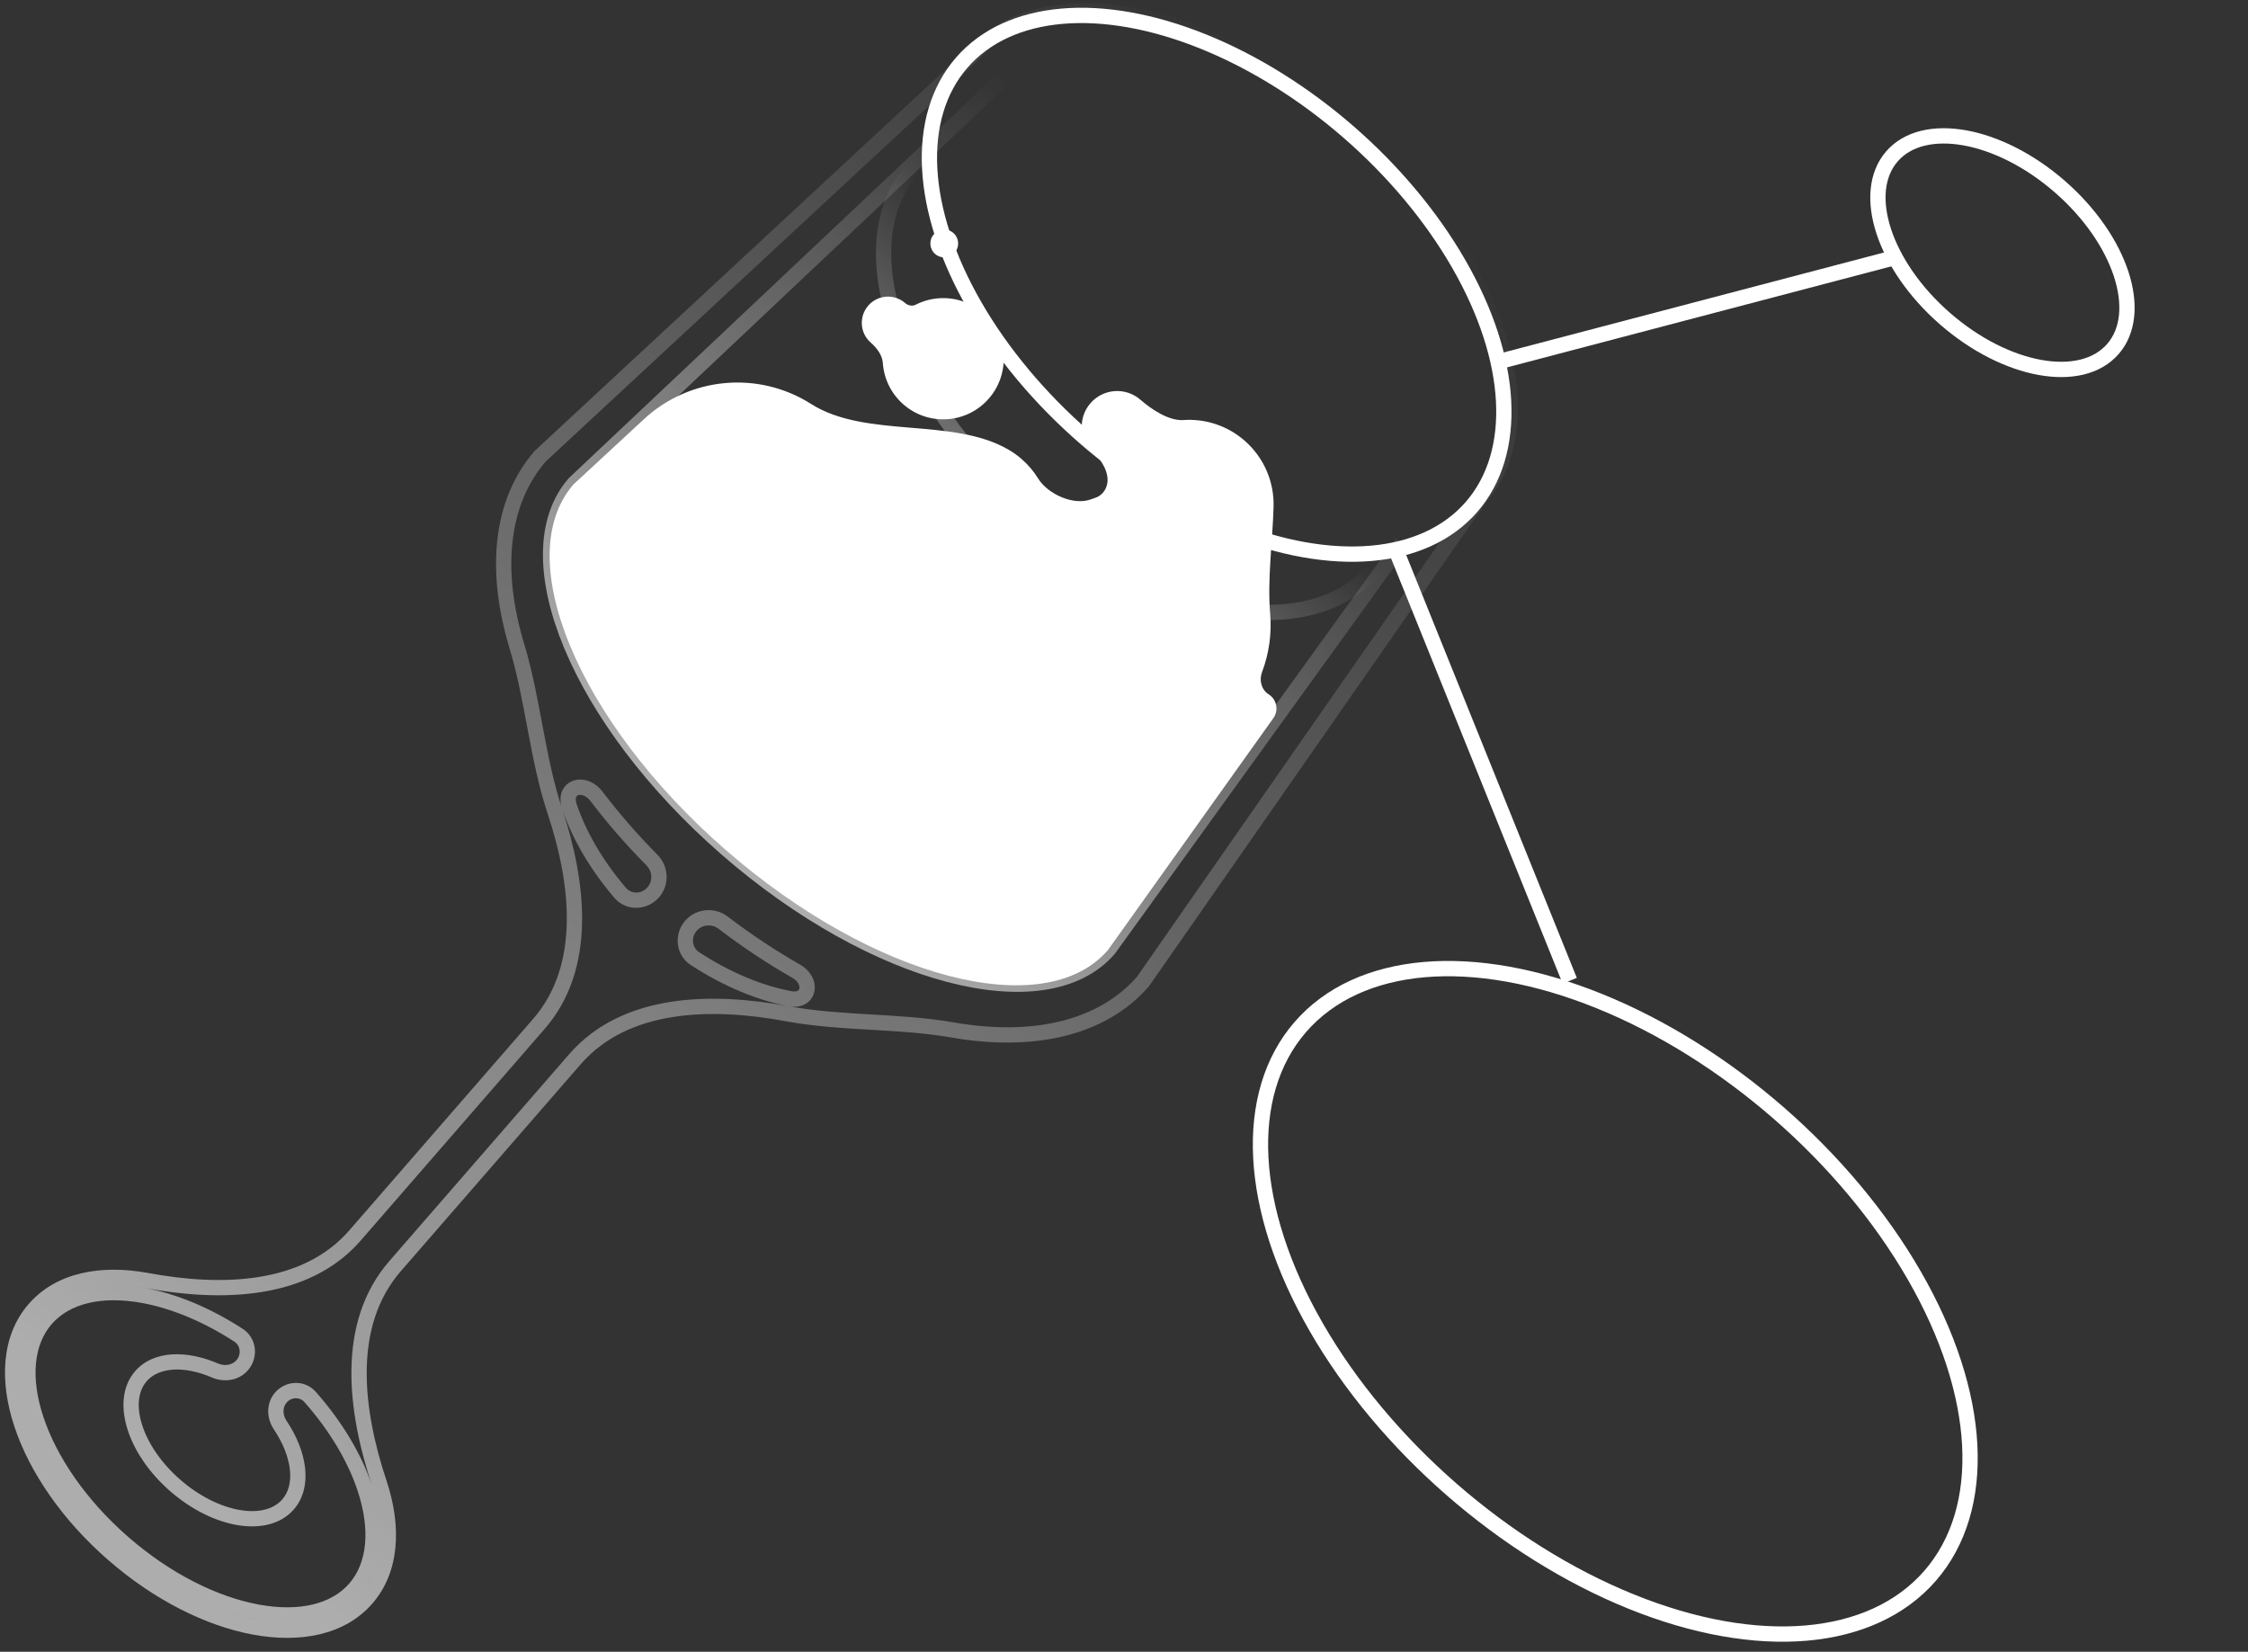 <svg width="147" height="108" viewBox="0 0 147 108" fill="none" xmlns="http://www.w3.org/2000/svg">
<rect x="0" y="0" width="147" height="108" fill="#333333" stroke="none"/>
<path d="M88.533 8.466L88.205 8.843L88.533 8.466ZM63.557 3.628L63.897 3.995L63.916 3.976L63.934 3.956L63.557 3.628ZM96.762 32.57L96.384 32.242L96.367 32.262L96.352 32.284L96.762 32.57ZM74.743 64.173L75.12 64.501L75.138 64.481L75.153 64.459L74.743 64.173ZM23.97 104.521L24.348 104.849L23.97 104.521ZM16.627 106.385L16.718 105.894L16.627 106.385ZM7.401 101.623L7.73 101.246L7.401 101.623ZM1.419 93.13L1.893 92.972L1.419 93.13ZM2.251 85.59L1.874 85.262L2.251 85.59ZM35.331 29.822L34.991 29.455L34.972 29.474L34.954 29.494L35.331 29.822ZM9.412 84.71L9.321 85.201L9.412 84.71ZM3.005 86.247L3.382 86.575L3.005 86.247ZM2.367 92.814L1.893 92.972L2.367 92.814ZM8.057 100.868L8.386 100.492L8.386 100.492L8.057 100.868ZM16.809 105.402L16.9 104.91L16.809 105.402ZM23.216 103.864L23.594 104.192L23.216 103.864ZM23.854 97.297L23.38 97.455L23.854 97.297ZM18.836 98.367L18.458 98.038L18.836 98.367ZM9.215 89.981L9.593 90.309L9.215 89.981ZM20.275 91.337L20.65 91.006L20.275 91.337ZM15.594 87.301L15.322 87.721L15.594 87.301ZM45.442 62.678L45.715 62.259L45.442 62.678ZM42.634 56.236L42.279 56.588L42.634 56.236ZM40.547 58.372L40.166 58.696L40.547 58.372ZM39.013 52.077L39.411 51.774L39.013 52.077ZM52.059 63.498L52.306 63.063L52.059 63.498ZM47.293 60.333L47.597 59.936L47.293 60.333ZM62.281 67.341L62.367 66.849L62.281 67.341ZM18.312 93.159L18.727 92.881L18.312 93.159ZM23.214 80.781L22.836 80.453L23.214 80.781ZM25.832 82.789L25.454 82.461L25.832 82.789ZM14.065 89.612L14.262 89.152L14.065 89.612ZM88.862 8.089C84.223 4.046 79.057 1.459 74.436 0.564C69.829 -0.328 65.658 0.449 63.179 3.3L63.934 3.956C66.08 1.487 69.812 0.687 74.246 1.546C78.665 2.402 83.674 4.895 88.205 8.843L88.862 8.089ZM97.139 32.898C99.618 30.047 99.811 25.804 98.293 21.359C96.771 16.9 93.501 12.133 88.862 8.089L88.205 8.843C92.735 12.792 95.891 17.417 97.347 21.682C98.808 25.961 98.531 29.773 96.384 32.242L97.139 32.898ZM75.153 64.459L97.172 32.856L96.352 32.284L74.333 63.888L75.153 64.459ZM62.195 67.834C67.501 68.762 72.264 67.788 75.12 64.501L74.366 63.845C71.832 66.76 67.495 67.746 62.367 66.849L62.195 67.834ZM26.209 83.117L37.973 69.585L37.218 68.929L25.454 82.461L26.209 83.117ZM24.348 104.849C26.16 102.764 26.257 99.768 25.277 96.823L24.328 97.139C25.251 99.913 25.079 102.484 23.593 104.193L24.348 104.849ZM16.535 106.877C19.584 107.443 22.535 106.934 24.348 104.849L23.593 104.193C22.107 105.902 19.589 106.427 16.718 105.894L16.535 106.877ZM7.073 102C10.078 104.62 13.46 106.306 16.535 106.877L16.718 105.894C13.847 105.361 10.624 103.769 7.73 101.246L7.073 102ZM0.945 93.288C1.933 96.259 4.067 99.38 7.073 102L7.73 101.246C4.835 98.723 2.817 95.746 1.893 92.972L0.945 93.288ZM1.874 85.262C0.061 87.347 -0.036 90.343 0.945 93.288L1.893 92.972C0.97 90.198 1.142 87.627 2.628 85.918L1.874 85.262ZM9.686 83.234C6.637 82.668 3.687 83.177 1.874 85.262L2.628 85.918C4.114 84.209 6.632 83.684 9.503 84.217L9.686 83.234ZM34.864 66.618L22.836 80.453L23.591 81.109L35.618 67.273L34.864 66.618ZM34.954 29.494C32.169 32.698 31.807 37.397 33.32 42.388L34.277 42.097C32.817 37.282 33.237 32.992 35.709 30.15L34.954 29.494ZM63.217 3.262L34.991 29.455L35.672 30.188L63.897 3.995L63.217 3.262ZM36.754 52.87C37.393 54.79 38.556 56.804 40.166 58.696L40.927 58.048C39.387 56.238 38.295 54.334 37.703 52.554L36.754 52.87ZM38.615 52.379C39.705 53.815 40.929 55.226 42.279 56.588L42.989 55.884C41.67 54.552 40.474 53.174 39.411 51.774L38.615 52.379ZM45.169 63.097C47.318 64.497 49.536 65.412 51.579 65.792L51.762 64.808C49.868 64.457 47.772 63.6 45.715 62.259L45.169 63.097ZM46.989 60.73C48.571 61.939 50.188 63.008 51.812 63.932L52.306 63.063C50.723 62.162 49.143 61.118 47.597 59.936L46.989 60.73ZM9.321 85.201C11.2 85.55 13.28 86.397 15.322 87.721L15.866 86.881C13.732 85.499 11.531 84.595 9.504 84.218L9.321 85.201ZM3.382 86.575C4.542 85.241 6.629 84.701 9.321 85.201L9.504 84.218C6.632 83.685 4.113 84.21 2.627 85.919L3.382 86.575ZM2.841 92.656C1.976 90.055 2.222 87.909 3.382 86.575L2.627 85.919C1.142 87.628 0.969 90.198 1.893 92.972L2.841 92.656ZM8.386 100.492C5.602 98.065 3.699 95.233 2.841 92.656L1.893 92.972C2.816 95.745 4.834 98.722 7.729 101.245L8.386 100.492ZM16.9 104.91C14.234 104.415 11.17 102.918 8.386 100.492L7.729 101.245C10.623 103.768 13.847 105.36 16.718 105.893L16.9 104.91ZM22.839 103.536C21.679 104.87 19.592 105.41 16.9 104.91L16.718 105.893C19.589 106.427 22.108 105.901 23.594 104.192L22.839 103.536ZM23.38 97.455C24.245 100.056 23.999 102.202 22.839 103.536L23.594 104.192C25.079 102.483 25.252 99.913 24.328 97.139L23.38 97.455ZM19.901 91.668C21.576 93.564 22.755 95.579 23.38 97.455L24.328 97.139C23.655 95.116 22.399 92.986 20.65 91.006L19.901 91.668ZM19.213 98.695C19.852 97.959 20.061 96.989 19.95 95.98C19.839 94.973 19.408 93.897 18.727 92.881L17.896 93.437C18.51 94.353 18.866 95.277 18.956 96.089C19.045 96.899 18.869 97.567 18.458 98.038L19.213 98.695ZM11.131 97.503C12.517 98.711 14.089 99.477 15.529 99.719C16.959 99.96 18.347 99.69 19.213 98.695L18.458 98.038C17.907 98.673 16.934 98.941 15.695 98.733C14.465 98.526 13.058 97.856 11.788 96.749L11.131 97.503ZM8.838 89.653C7.973 90.649 7.898 92.062 8.333 93.447C8.771 94.841 9.744 96.295 11.131 97.503L11.788 96.749C10.518 95.642 9.661 94.338 9.287 93.147C8.91 91.946 9.041 90.944 9.593 90.309L8.838 89.653ZM14.262 89.152C12.235 88.283 10.044 88.266 8.838 89.653L9.593 90.309C10.361 89.426 11.973 89.259 13.868 90.071L14.262 89.152ZM20.65 91.006C19.926 90.186 18.679 90.255 17.991 91.047L18.745 91.703C19.066 91.334 19.606 91.334 19.901 91.668L20.65 91.006ZM16.214 89.594C16.923 88.779 16.811 87.494 15.866 86.881L15.322 87.721C15.719 87.978 15.801 88.546 15.46 88.938L16.214 89.594ZM45.715 62.259C45.258 61.961 45.168 61.308 45.559 60.858L44.804 60.202C44.049 61.071 44.162 62.44 45.169 63.097L45.715 62.259ZM43.097 58.671C43.807 57.854 43.736 56.639 42.989 55.884L42.279 56.588C42.672 56.985 42.695 57.609 42.342 58.015L43.097 58.671ZM40.166 58.696C40.951 59.619 42.336 59.546 43.097 58.671L42.342 58.015C41.948 58.468 41.283 58.466 40.927 58.048L40.166 58.696ZM37.703 52.554C37.625 52.321 37.649 52.183 37.676 52.117C37.702 52.056 37.746 52.014 37.817 51.991C37.965 51.941 38.307 51.974 38.615 52.379L39.411 51.774C38.908 51.111 38.146 50.826 37.499 51.043C37.172 51.152 36.896 51.39 36.753 51.734C36.612 52.074 36.62 52.468 36.754 52.87L37.703 52.554ZM51.579 65.792C51.986 65.867 52.368 65.822 52.679 65.639C52.993 65.454 53.188 65.155 53.254 64.824C53.383 64.167 53.011 63.464 52.306 63.063L51.812 63.932C52.231 64.171 52.301 64.487 52.272 64.63C52.259 64.699 52.225 64.746 52.172 64.777C52.116 64.81 51.991 64.851 51.762 64.808L51.579 65.792ZM47.597 59.936C46.746 59.286 45.52 59.379 44.804 60.202L45.559 60.858C45.915 60.449 46.542 60.389 46.989 60.73L47.597 59.936ZM62.367 66.849C60.584 66.537 58.729 66.434 56.911 66.327C55.082 66.22 53.29 66.11 51.58 65.792L51.397 66.775C53.179 67.106 55.033 67.219 56.853 67.326C58.684 67.433 60.479 67.534 62.195 67.834L62.367 66.849ZM17.991 91.047C17.385 91.743 17.424 92.732 17.896 93.437L18.727 92.881C18.464 92.487 18.483 92.004 18.745 91.703L17.991 91.047ZM9.503 84.217C14.375 85.122 20.163 85.053 23.591 81.109L22.836 80.453C19.79 83.957 14.517 84.132 9.686 83.234L9.503 84.217ZM36.755 52.871C36.195 51.189 35.843 49.391 35.496 47.554C35.151 45.729 34.812 43.862 34.277 42.097L33.32 42.388C33.836 44.09 34.165 45.897 34.513 47.739C34.859 49.57 35.222 51.431 35.806 53.187L36.755 52.871ZM25.454 82.461C21.958 86.483 22.732 92.343 24.328 97.139L25.277 96.823C23.692 92.061 23.097 86.697 26.209 83.117L25.454 82.461ZM35.618 67.273C39.051 63.325 38.322 57.579 36.755 52.871L35.806 53.187C37.36 57.855 37.915 63.108 34.864 66.618L35.618 67.273ZM15.46 88.938C15.191 89.248 14.708 89.344 14.262 89.152L13.868 90.071C14.641 90.403 15.612 90.287 16.214 89.594L15.46 88.938ZM51.58 65.792C46.617 64.87 40.71 64.912 37.218 68.929L37.973 69.585C41.081 66.01 46.469 65.86 51.397 66.775L51.58 65.792Z" fill="url(#paint0_linear_372_675)"/>
<path d="M91.675 35.509L72.504 62.059C68.346 66.842 57.153 63.902 47.504 55.492C37.855 47.081 33.404 36.386 37.562 31.603L65.665 5.091" stroke="url(#paint1_linear_372_675)"/>
<ellipse rx="19.966" ry="11.735" transform="matrix(0.754 0.657 -0.656 0.755 74.692 24.214)" stroke="url(#paint2_linear_372_675)"/>
<ellipse rx="22.107" ry="13.195" transform="matrix(0.754 0.657 -0.656 0.755 79.558 18.62)" stroke="white"/>
<ellipse rx="27.308" ry="16.3" transform="matrix(0.754 0.657 -0.656 0.755 105.625 85.088)" stroke="white"/>
<ellipse rx="9.583" ry="5.72" transform="matrix(0.754 0.657 -0.656 0.755 130.943 16.52)" stroke="white"/>
<path fill-rule="evenodd" clip-rule="evenodd" d="M82.962 45.4C82.484 45.097 82.324 44.481 82.525 43.952C82.992 42.716 83.168 41.4 83.057 40.108C82.867 37.871 83.218 35.386 83.281 33.142C83.326 31.546 82.683 29.942 81.386 28.811C80.236 27.808 78.788 27.368 77.377 27.465C76.435 27.531 75.286 26.758 74.574 26.137C73.609 25.296 72.146 25.397 71.306 26.364C70.466 27.33 70.567 28.795 71.532 29.636C72.073 30.107 72.561 30.977 72.392 31.674C72.39 31.683 72.388 31.692 72.385 31.702C72.292 32.094 72.008 32.422 71.624 32.549C71.526 32.581 71.427 32.616 71.329 32.652C70.2 33.069 68.516 32.309 67.884 31.284C67.598 30.821 67.239 30.393 66.808 30.017C66.537 29.781 66.251 29.576 65.952 29.403C62.267 27.258 56.637 28.696 53.036 26.411C49.591 24.224 45.104 24.633 42.11 27.406L37.5 31.674C33.342 36.458 37.793 47.153 47.442 55.563C57.091 63.973 68.284 66.914 72.442 62.131L83.266 46.957C83.63 46.447 83.491 45.736 82.962 45.4ZM62.432 16.517C62.103 16.896 61.529 16.936 61.15 16.606C60.772 16.276 60.732 15.702 61.062 15.323C61.391 14.944 61.965 14.904 62.343 15.234C62.722 15.564 62.762 16.138 62.432 16.517ZM64.664 26.057C63.228 27.709 60.728 27.882 59.079 26.445C58.254 25.726 57.799 24.741 57.729 23.729C57.693 23.214 57.331 22.742 56.942 22.403C56.228 21.781 56.154 20.698 56.775 19.984C57.396 19.269 58.477 19.194 59.191 19.816C59.378 19.979 59.653 20.038 59.874 19.925C61.272 19.21 63.021 19.37 64.277 20.465C65.926 21.902 66.099 24.406 64.664 26.057Z" fill="white"/>
<path d="M91.241 35.86L102.647 64.126M98.016 23.643L123.767 16.875" stroke="white"/>
<defs>
<linearGradient id="paint0_linear_372_675" x1="88.558" y1="8.488" x2="11.226" y2="97.329" gradientUnits="userSpaceOnUse">
<stop stop-color="white" stop-opacity="0"/>
<stop offset="0" stop-color="white" stop-opacity="0"/>
<stop offset="1" stop-color="white" stop-opacity="0.6"/>
</linearGradient>
<linearGradient id="paint1_linear_372_675" x1="80.26" y1="17.812" x2="47.455" y2="55.449" gradientUnits="userSpaceOnUse">
<stop stop-color="white" stop-opacity="0"/>
<stop offset="0" stop-color="white" stop-opacity="0"/>
<stop offset="1" stop-color="white" stop-opacity="0.6"/>
</linearGradient>
<linearGradient id="paint2_linear_372_675" x1="19.966" y1="0" x2="19.966" y2="23.469" gradientUnits="userSpaceOnUse">
<stop stop-color="white" stop-opacity="0"/>
<stop offset="0" stop-color="white" stop-opacity="0"/>
<stop offset="1" stop-color="white" stop-opacity="0.6"/>
</linearGradient>
</defs>
</svg>
